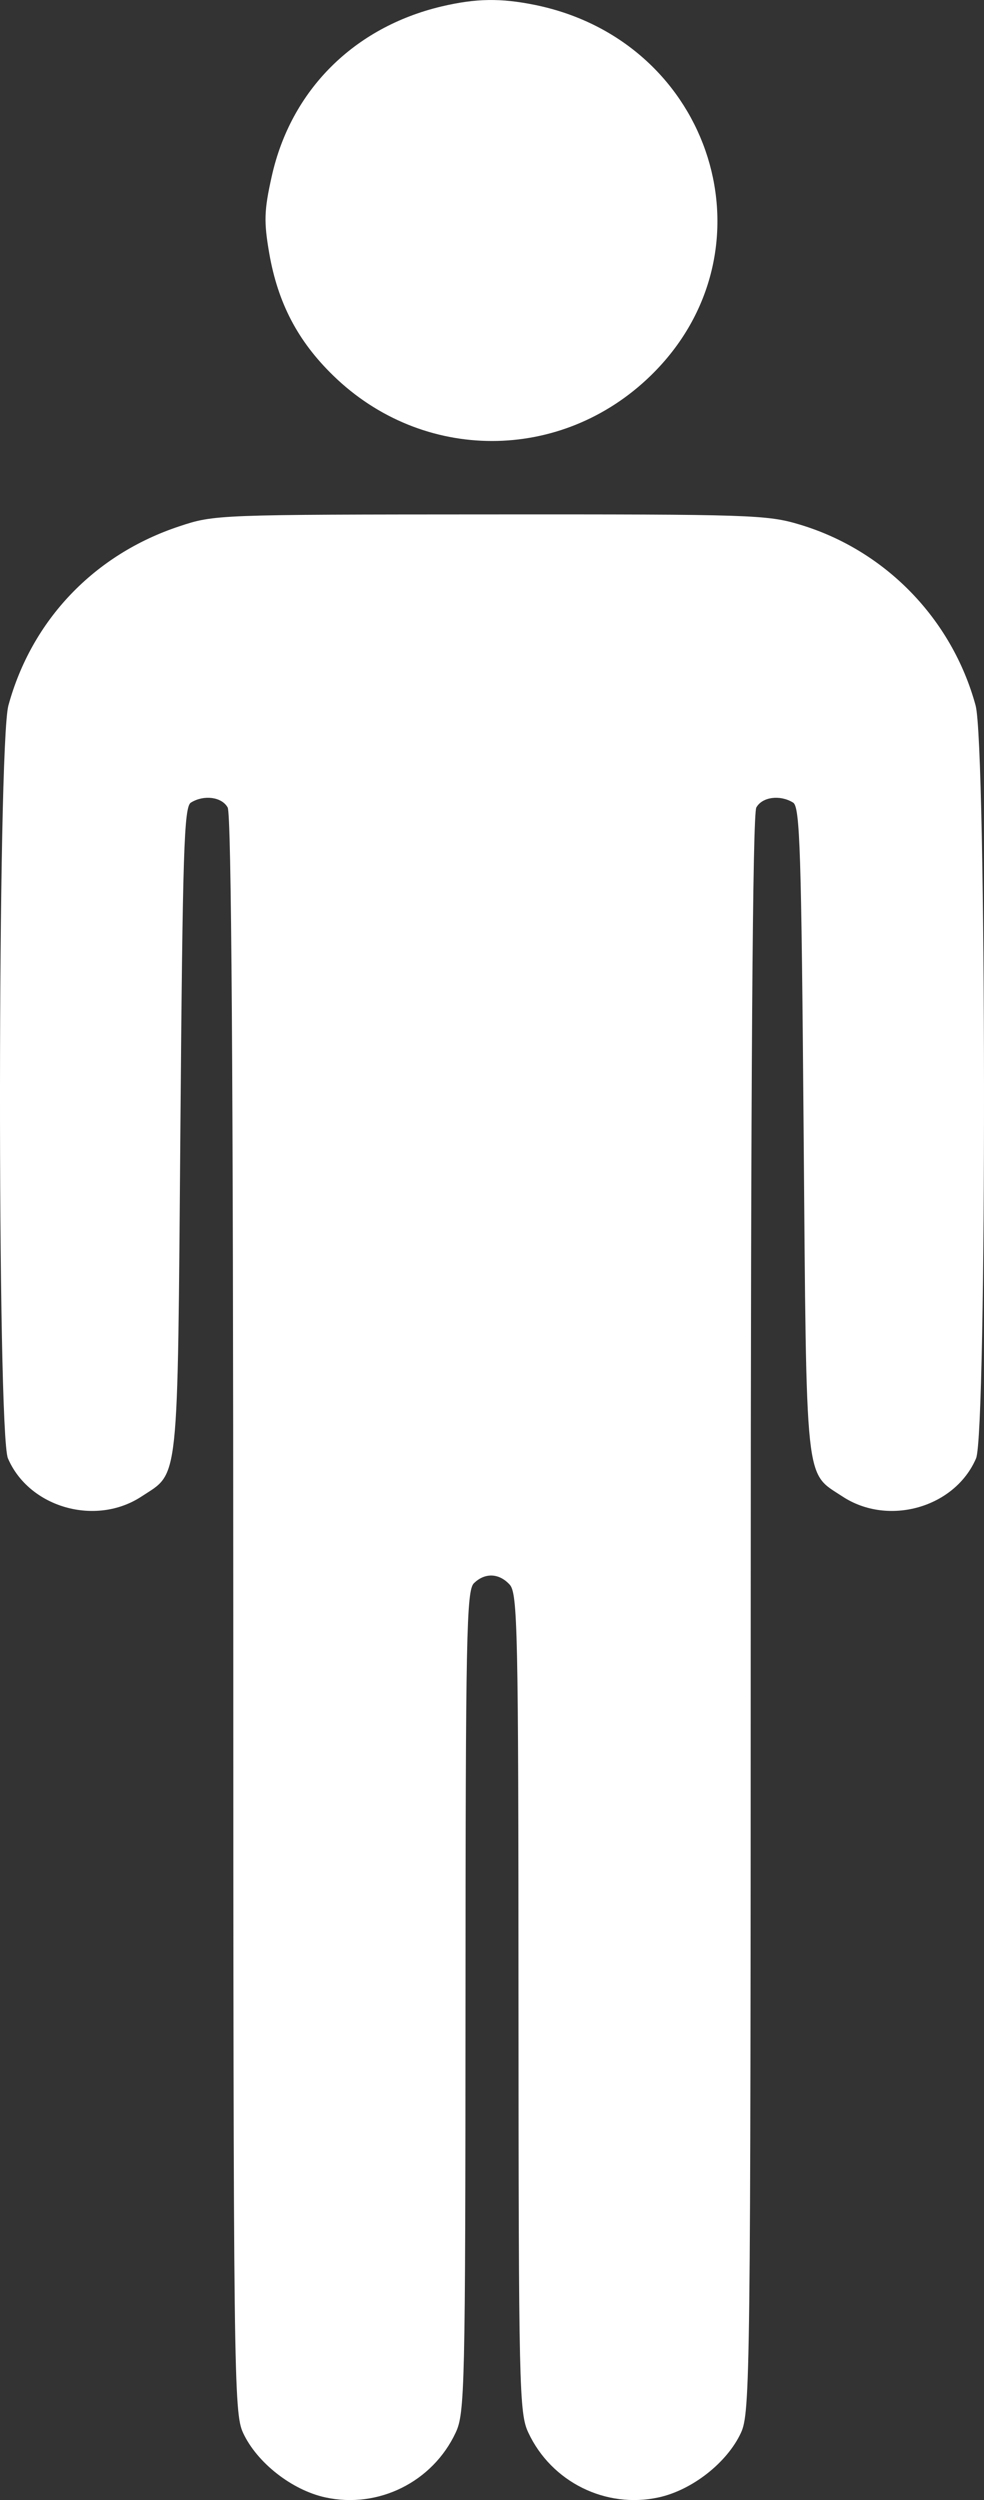 <svg width="13" height="33" viewBox="0 0 13 33" fill="none" xmlns="http://www.w3.org/2000/svg">
    <rect x="0" y="0" width="13" height="33" fill="#333333" stroke="none"/>
    <path fill-rule="evenodd" clip-rule="evenodd"
        d="M5.834 0.085C4.675 0.36 3.843 1.191 3.59 2.328C3.489 2.779 3.485 2.925 3.557 3.343C3.671 3.999 3.934 4.502 4.402 4.957C5.585 6.109 7.415 6.109 8.598 4.957C10.285 3.314 9.422 0.548 7.072 0.066C6.615 -0.027 6.289 -0.022 5.834 0.085ZM2.367 6.948C1.244 7.32 0.419 8.185 0.111 9.312C-0.033 9.84 -0.039 18.916 0.105 19.25C0.384 19.9 1.265 20.151 1.87 19.753C2.37 19.424 2.344 19.67 2.383 14.926C2.413 11.231 2.431 10.649 2.522 10.594C2.695 10.487 2.931 10.519 3.008 10.659C3.057 10.748 3.081 14.192 3.082 21.314C3.083 31.391 3.089 31.85 3.212 32.114C3.395 32.507 3.857 32.869 4.299 32.965C4.998 33.117 5.715 32.762 6.02 32.11C6.141 31.854 6.148 31.521 6.15 26.422C6.151 21.59 6.163 20.994 6.261 20.898C6.406 20.757 6.592 20.763 6.733 20.916C6.839 21.029 6.849 21.512 6.85 26.439C6.852 31.521 6.859 31.854 6.98 32.11C7.285 32.762 8.002 33.117 8.701 32.965C9.143 32.869 9.605 32.507 9.788 32.114C9.911 31.85 9.917 31.391 9.918 21.314C9.919 14.192 9.943 10.748 9.992 10.659C10.069 10.519 10.305 10.487 10.478 10.594C10.569 10.649 10.587 11.231 10.617 14.926C10.656 19.67 10.63 19.424 11.13 19.753C11.735 20.151 12.616 19.9 12.895 19.25C13.039 18.916 13.033 9.84 12.889 9.312C12.577 8.17 11.697 7.264 10.568 6.925C10.138 6.795 9.926 6.788 6.475 6.79C2.866 6.792 2.832 6.793 2.367 6.948Z"
        fill="white" />
</svg>
    
